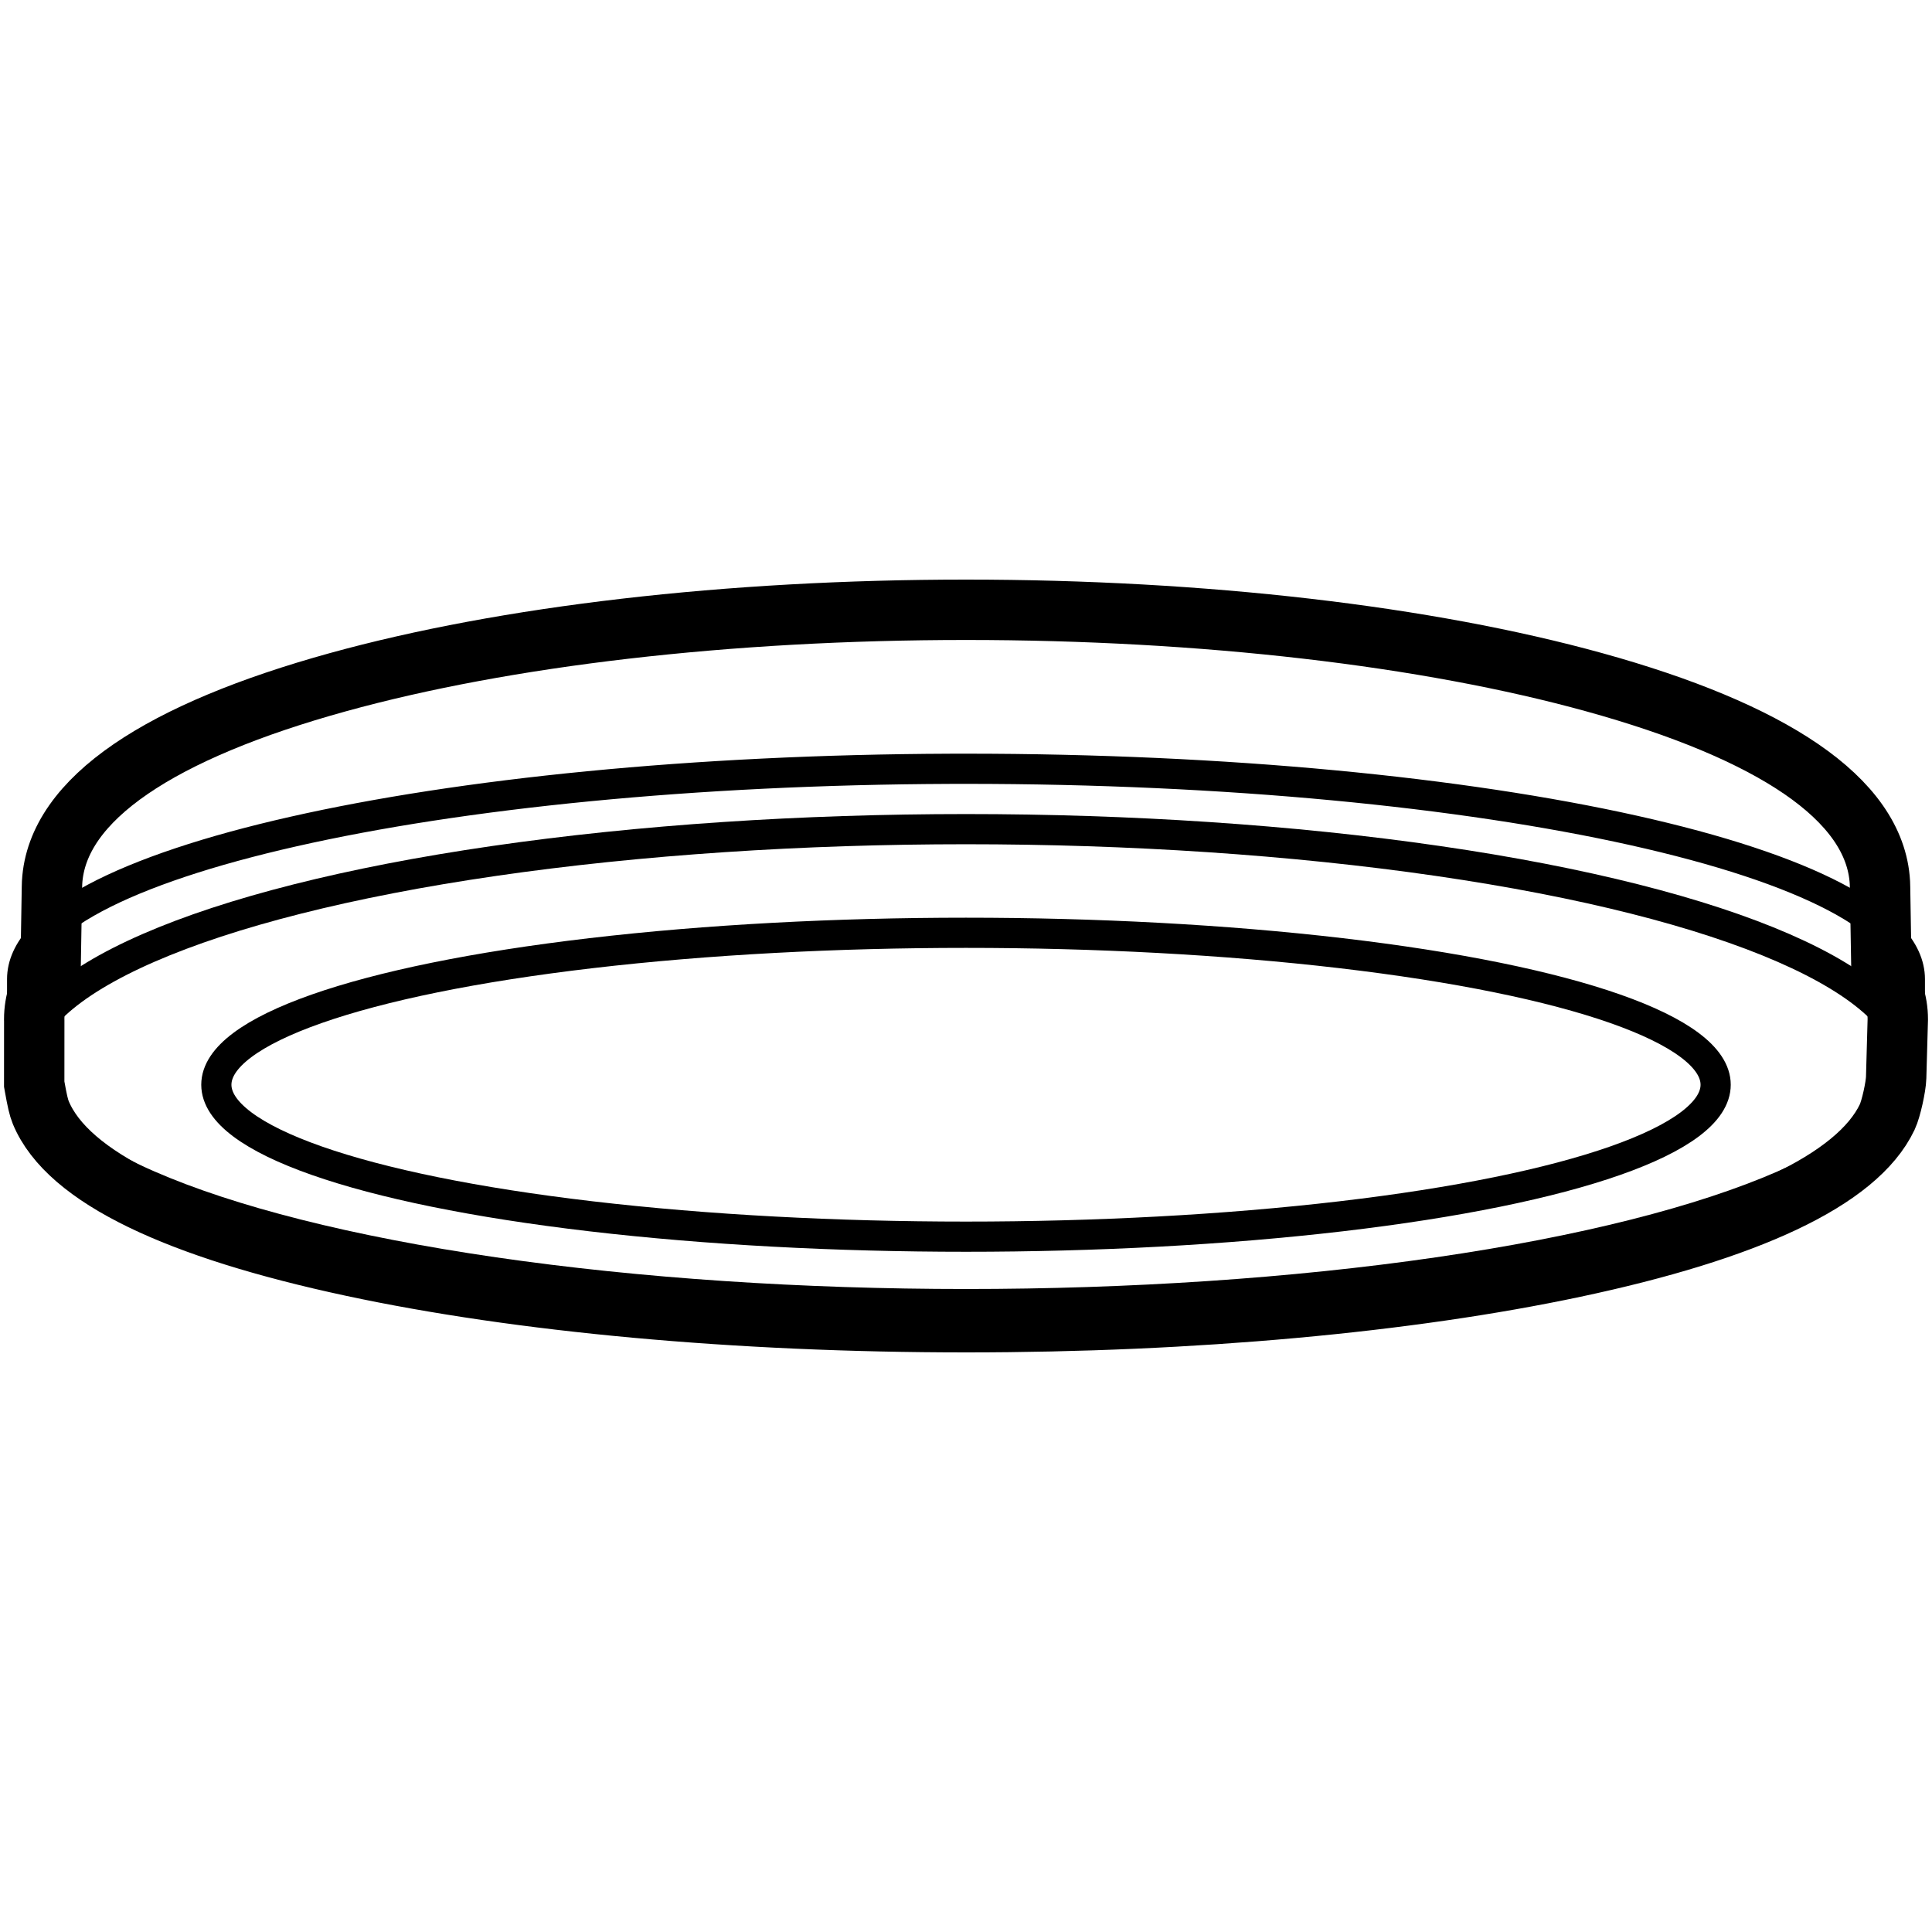 <?xml version="1.0" encoding="UTF-8"?>
<svg width="960px" height="960px" viewBox="0 0 960 960" version="1.1" xmlns="http://www.w3.org/2000/svg" xmlns:xlink="http://www.w3.org/1999/xlink">
    <!-- Generator: Sketch 60.1 (88133) - https://sketch.com -->
    <title>drivers/gunnarp_round/assets/icon</title>
    <desc>Created with Sketch.</desc>
    <g id="drivers/gunnarp_round/assets/icon" stroke="none" stroke-width="1" fill="none" fill-rule="evenodd">
        <ellipse id="Oval" stroke="#000000" stroke-width="15" cx="480" cy="539" rx="372.5" ry="75.5"></ellipse>
        <ellipse id="Oval" stroke="#000000" stroke-width="15" stroke-linejoin="round" cx="480" cy="530" rx="469" ry="118"></ellipse>
        <path d="M11,522 L11,487 L11.017,487 L11,486.514 C11,429.37 216.8,382.937 472.244,382.014 L480,382 C739.022,382 949,428.792 949,486.514 L949,487.001 L949,487.001 L949,487 L949,522" id="Path" stroke="#000000" stroke-width="15" stroke-linejoin="round"></path>
        <path d="M934.867,481.404 C940.159,489.235 943,497.641 943,506.429 L943,506.639 L942.994,506.849 C942.505,524.329 942.505,524.329 942.194,535.454 C942.068,539.946 939.666,551.013 937.754,555.04 C922.731,586.668 867.649,611.571 782.253,629.68 C699.699,647.187 593.154,657 480,657 C365.739,657 258.024,646.993 174.95,629.185 C88.629,610.682 33.702,585.298 20.26,552.812 C19.213,550.281 18.44,546.745 17.235,540.019 L16.999,538.703 L17.016,507.169 L17,506.684 L17,506.429 C17,497.638 19.842,489.23 25.137,481.397 L25.806,441.087 L25.81,440.903 L25.875,438.647 L25.887,438.431 C28.299,396.668 80.392,363.184 167.836,339 C250.865,316.037 361.834,303 480,303 C598.166,303 709.135,316.037 792.164,339 C879.608,363.184 931.701,396.668 934.113,438.431 L934.125,438.647 L934.19,440.903 L934.194,441.085 L934.867,481.404 Z" id="Path" stroke="#000000" stroke-width="30"></path>
    </g>
</svg>